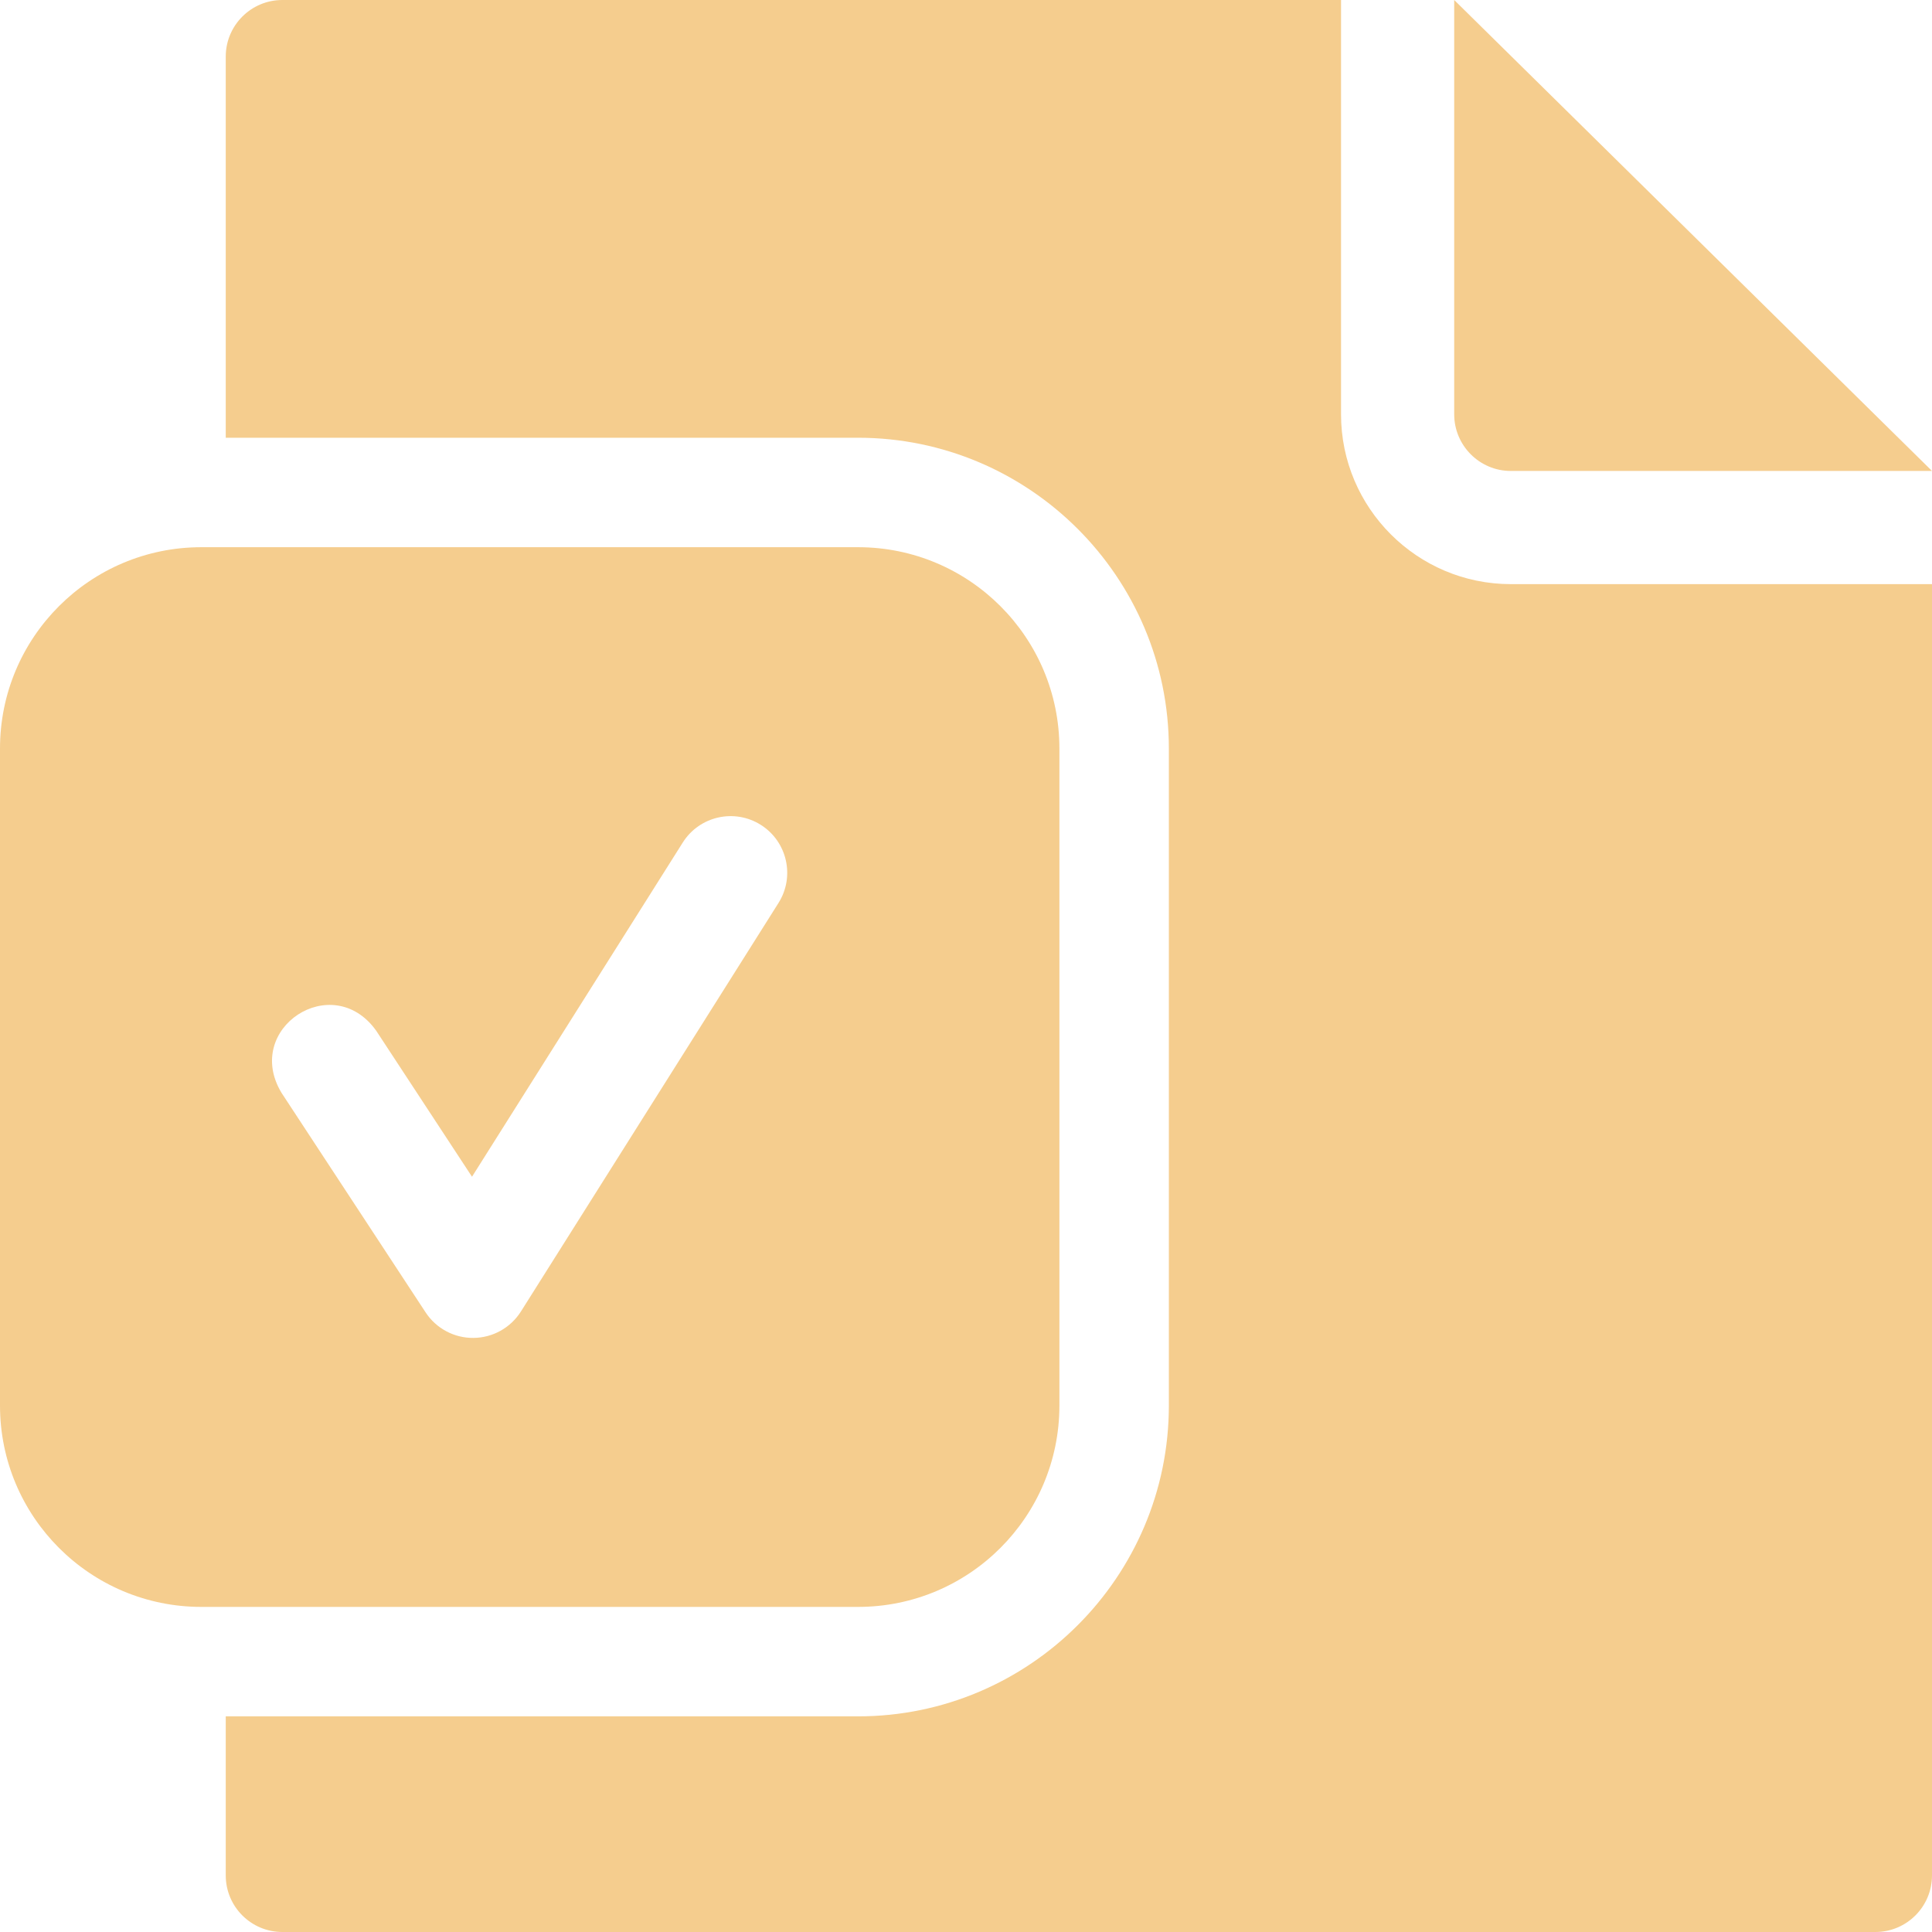 <svg width="26" height="26" viewBox="0 0 26 26" fill="none" xmlns="http://www.w3.org/2000/svg">
<path d="M14.257 18.915V10.074C14.257 8.577 13.044 7.364 11.547 7.364H2.71C1.213 7.364 0 8.577 0 10.074V18.915C0 20.411 1.213 21.625 2.71 21.625H11.547C13.044 21.625 14.257 20.411 14.257 18.915ZM10.477 12.151L7.01 17.65C6.871 17.869 6.631 18.003 6.372 18.005C6.113 18.008 5.87 17.878 5.728 17.662L3.788 14.706C3.267 13.839 4.474 13.047 5.062 13.87L6.352 15.836L9.188 11.339C9.412 10.983 9.883 10.876 10.239 11.101C10.594 11.325 10.701 11.796 10.477 12.151Z" fill="#F5CD8E"/>
<path d="M20.332 6.338H26L19.57 0V5.576C19.57 5.996 19.912 6.338 20.332 6.338Z" fill="#F5CD8E"/>
<path d="M18.047 5.576V0H3.8C3.379 0 3.038 0.341 3.038 0.762V5.891H11.547C13.853 5.891 15.73 7.767 15.73 10.074V18.915C15.73 21.221 13.853 23.098 11.547 23.098H3.038V25.238C3.038 25.659 3.379 26 3.8 26H25.238C25.659 26 26 25.659 26 25.238V7.861H20.332C19.072 7.861 18.047 6.836 18.047 5.576Z" fill="#F5CD8E"/>
</svg>
